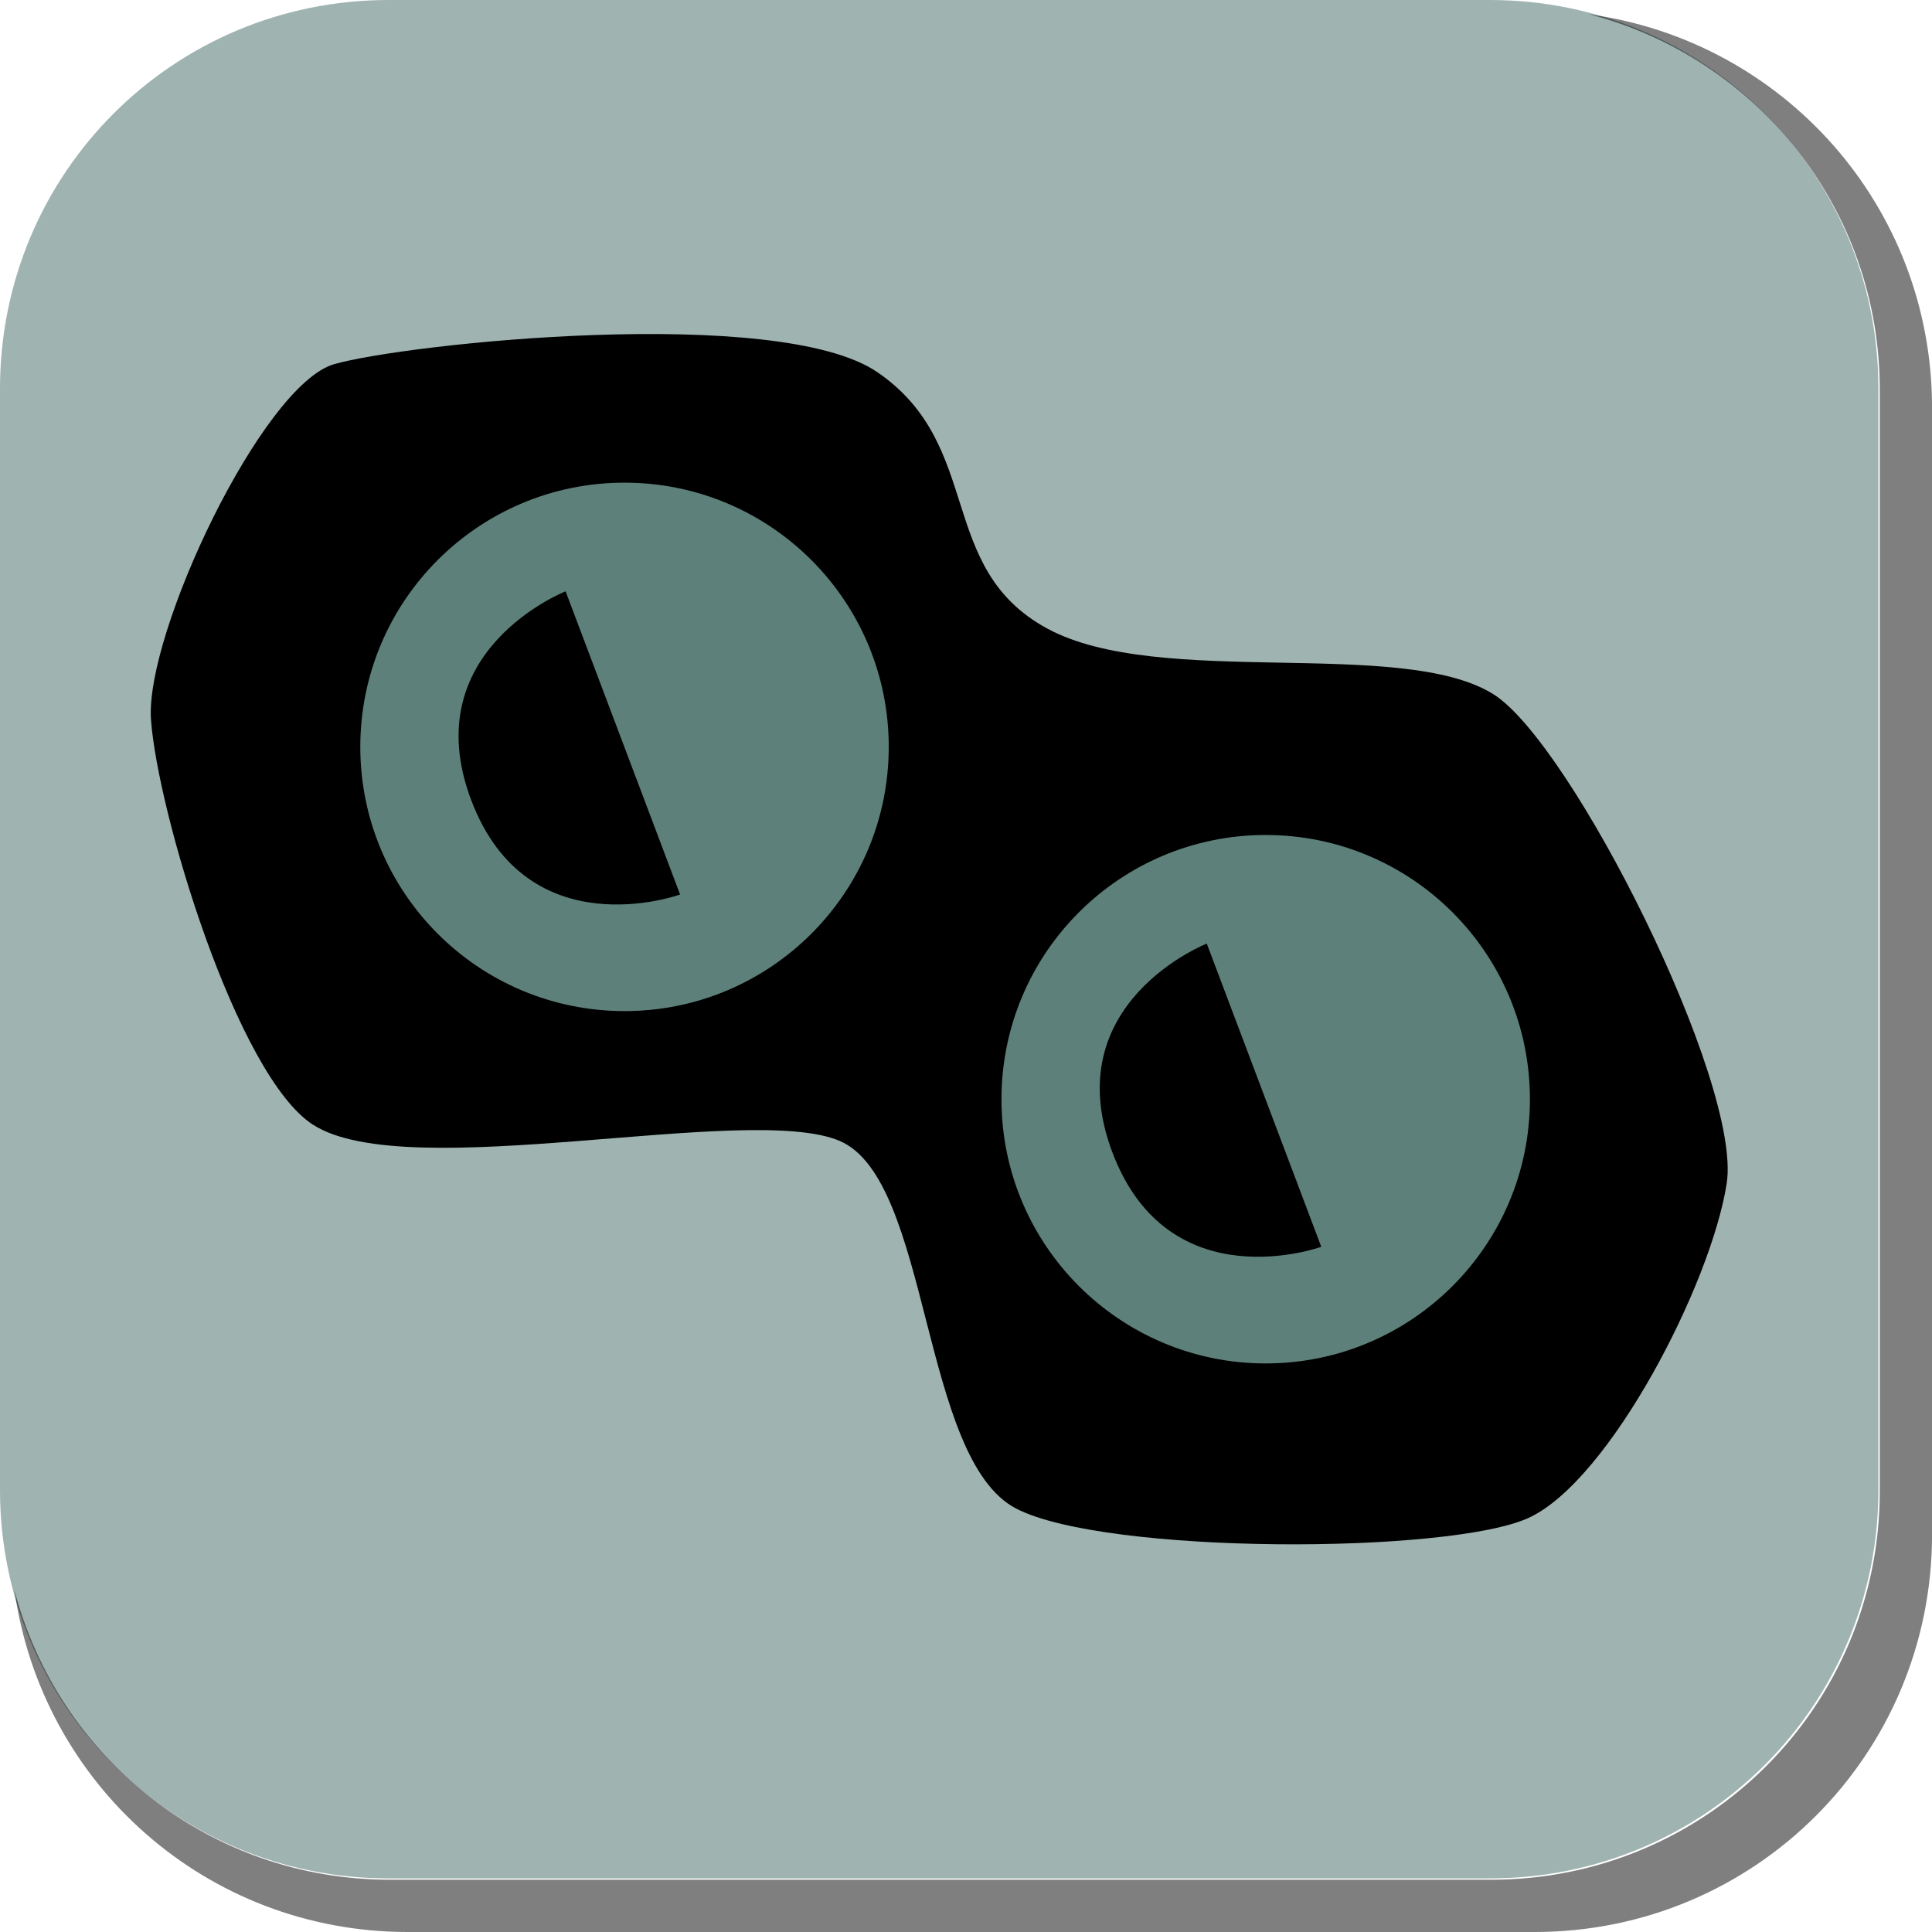 <svg version="1.1" xmlns="http://www.w3.org/2000/svg" xmlns:xlink="http://www.w3.org/1999/xlink" width="35.149" height="35.149" viewBox="0,0,35.149,35.149"><g transform="translate(-222.413,-162.413)"><g data-paper-data="{&quot;isPaintingLayer&quot;:true}" stroke="none" stroke-miterlimit="10" stroke-dasharray="" stroke-dashoffset="0" style="mix-blend-mode: normal"><path d="M229.483,162.413h20.034c3.917,0 7.07,3.153 7.07,7.07v20.034c0,3.917 -3.153,7.07 -7.07,7.07h-20.034c-3.917,0 -7.07,-3.153 -7.07,-7.07v-20.034c0,-3.917 3.153,-7.07 7.07,-7.07z" fill-opacity="0.597" fill="#5e807a" fill-rule="evenodd" stroke-width="4.439" stroke-linecap="round" stroke-linejoin="round"/><path d="M228.108,182.876c-1.387,-0.894 -2.828,-5.688 -2.948,-7.371c-0.112,-1.566 2.023,-6.09 3.333,-6.467c1.301,-0.374 8.077,-1.09 9.883,0.147c1.951,1.336 1.056,3.561 3.091,4.664c2.034,1.103 6.439,0.151 8.112,1.192c1.424,0.887 4.53,7.075 4.248,8.901c-0.282,1.825 -2.119,5.39 -3.593,6.081c-1.426,0.668 -7.696,0.679 -9.331,-0.163c-1.746,-0.899 -1.553,-5.98 -3.213,-6.69c-1.663,-0.711 -7.859,0.816 -9.582,-0.295z" fill="#000000" fill-rule="nonzero" stroke-width="0" stroke-linecap="butt" stroke-linejoin="miter"/><path d="M228.968,176.001c0,-2.655 2.152,-4.807 4.807,-4.807c2.655,0 4.807,2.152 4.807,4.807c0,2.655 -2.152,4.807 -4.807,4.807c-2.655,0 -4.807,-2.152 -4.807,-4.807z" fill="#5e807a" fill-rule="nonzero" stroke-width="0" stroke-linecap="butt" stroke-linejoin="miter"/><path d="M230.986,176.971c-1.028,-2.723 1.717,-3.8 1.717,-3.8l2.083,5.516c0,0 -2.772,1.006 -3.8,-1.717z" fill="#000000" fill-rule="nonzero" stroke-width="0" stroke-linecap="butt" stroke-linejoin="miter"/><path d="M240.633,182.411c0,-2.655 2.152,-4.807 4.807,-4.807c2.655,0 4.807,2.152 4.807,4.807c0,2.655 -2.152,4.807 -4.807,4.807c-2.655,0 -4.807,-2.152 -4.807,-4.807z" fill="#5e807a" fill-rule="nonzero" stroke-width="0" stroke-linecap="butt" stroke-linejoin="miter"/><path d="M242.651,183.38c-1.028,-2.723 1.717,-3.8 1.717,-3.8l2.083,5.516c0,0 -2.772,1.006 -3.8,-1.717z" fill="#000000" fill-rule="nonzero" stroke-width="0" stroke-linecap="butt" stroke-linejoin="miter"/><path d="M257.563,169.832v20.498c0,4.007 -3.225,7.232 -7.232,7.232h-20.5c-3.661,0 -6.661,-2.694 -7.154,-6.215c0.795,3.035 3.541,5.264 6.832,5.264h20.033c3.917,0 7.07,-3.154 7.07,-7.07v-20.033c0,-3.298 -2.239,-6.045 -5.283,-6.834c3.53,0.485 6.234,3.491 6.234,7.158z" fill-opacity="0.502" fill="#000000" fill-rule="evenodd" stroke-width="4.542" stroke-linecap="round" stroke-linejoin="round"/></g></g></svg>